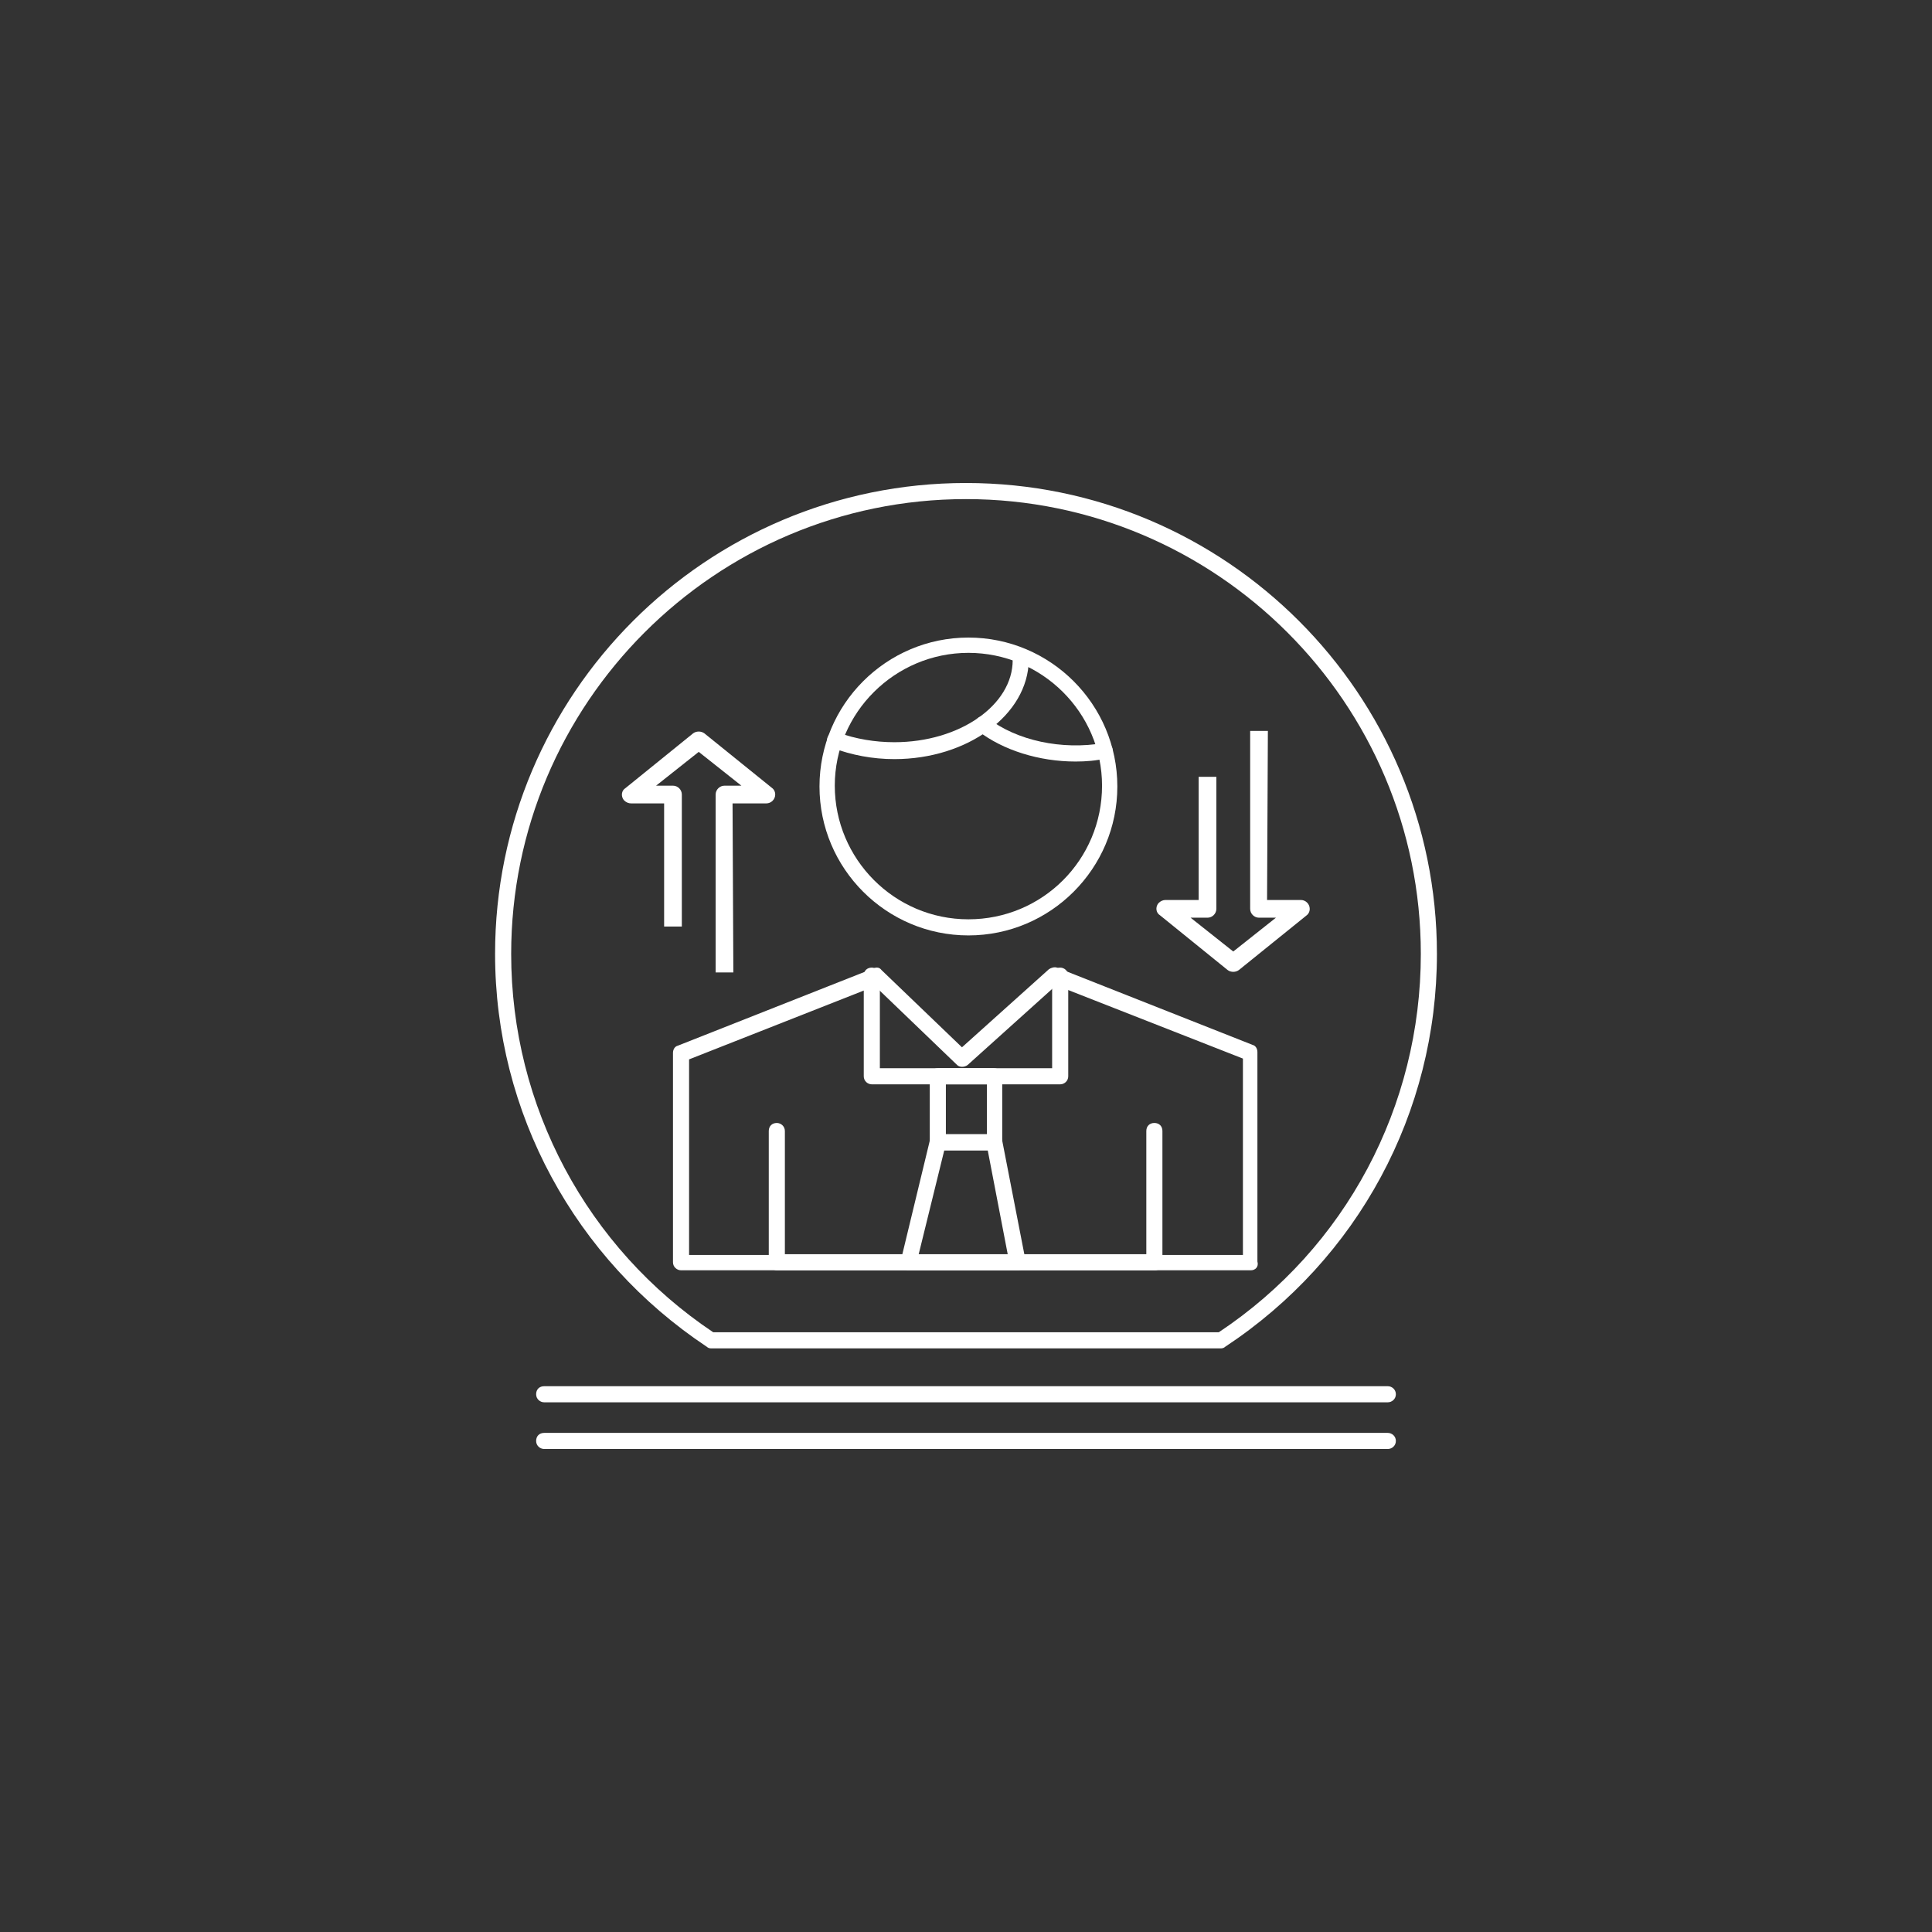 <?xml version="1.0" encoding="utf-8"?>
<!-- Generator: Adobe Illustrator 25.2.3, SVG Export Plug-In . SVG Version: 6.00 Build 0)  -->
<svg version="1.1" id="圖層_1" xmlns="http://www.w3.org/2000/svg" xmlns:xlink="http://www.w3.org/1999/xlink" x="0px" y="0px"
	 viewBox="0 0 240 240" style="enable-background:new 0 0 240 240;" xml:space="preserve">
<rect x="0" y="0" width="240" height="240" fill="#333333" stroke="none"/>
<style type="text/css">
	.st0{fill:#FFFFFF;}
</style>
<g>
	<g>
		<g>
			<path class="st0" d="M151.7,167.5H88.3c-0.2,0-0.4-0.1-0.5-0.2c-16.4-10.9-26.3-29.1-26.3-48.8C61.5,86.2,87.7,60,120,60
				c32.3,0,58.5,26.2,58.5,58.5c0,19.7-9.8,37.9-26.3,48.8C152.1,167.4,151.9,167.5,151.7,167.5z M88.6,165.5h62.8
				c15.8-10.5,25.1-28.1,25.1-47c0-31.2-25.4-56.5-56.5-56.5c-31.2,0-56.5,25.4-56.5,56.5C63.5,137.4,72.9,155,88.6,165.5z"/>
		</g>
		<g>
			<path class="st0" d="M155.4,157.8H84.6c-0.5,0-1-0.4-1-1v-26c0-0.4,0.2-0.8,0.6-0.9l24.3-9.6c0.4-0.2,0.8-0.1,1,0.2l10,9.6
				l10.8-9.7c0.3-0.2,0.7-0.3,1-0.2l24.3,9.6c0.4,0.1,0.6,0.5,0.6,0.9v26C156.4,157.4,155.9,157.8,155.4,157.8z M85.6,155.9h68.8
				v-24.4l-23.2-9.1l-11,9.9c-0.4,0.3-1,0.3-1.3,0l-10.2-9.8l-23.1,9.1V155.9z"/>
		</g>
		<g>
			<path class="st0" d="M143.5,157.8H96.5c-0.5,0-1-0.4-1-1v-16.3c0-0.6,0.4-1,1-1c0.5,0,1,0.4,1,1v15.3h44.9v-15.3c0-0.6,0.4-1,1-1
				c0.6,0,1,0.4,1,1v16.3C144.4,157.4,144,157.8,143.5,157.8z"/>
		</g>
		<g>
			<path class="st0" d="M131.7,134.7h-23.4c-0.5,0-1-0.4-1-1v-12.5c0-0.6,0.4-1,1-1c0.5,0,1,0.4,1,1v11.5h21.4v-11.5
				c0-0.6,0.4-1,1-1c0.5,0,1,0.4,1,1v12.5C132.7,134.3,132.2,134.7,131.7,134.7z"/>
		</g>
		<g>
			<path class="st0" d="M123.5,142.9h-7c-0.5,0-1-0.4-1-1v-8.2c0-0.6,0.4-1,1-1h7c0.5,0,1,0.4,1,1v8.2
				C124.5,142.5,124.1,142.9,123.5,142.9z M117.5,140.9h5.1v-6.2h-5.1V140.9z"/>
		</g>
		<g>
			<path class="st0" d="M126.4,157.8h-13.5c-0.3,0-0.6-0.1-0.8-0.4c-0.2-0.2-0.3-0.6-0.2-0.8l3.6-14.9c0.1-0.4,0.5-0.8,1-0.8h7
				c0.5,0,0.9,0.3,1,0.8l2.9,14.9c0.1,0.3,0,0.6-0.2,0.8C127,157.7,126.7,157.8,126.4,157.8z M114.1,155.9h11.1l-2.5-13h-5.4
				L114.1,155.9z"/>
		</g>
		<g>
			<path class="st0" d="M120.3,116.2c-10.2,0-18.5-8.3-18.5-18.5c0-10.2,8.3-18.5,18.5-18.5s18.5,8.3,18.5,18.5
				C138.8,107.9,130.5,116.2,120.3,116.2z M120.3,81.1c-9.1,0-16.6,7.4-16.6,16.5c0,9.1,7.4,16.6,16.6,16.6s16.6-7.4,16.6-16.6
				C136.9,88.5,129.4,81.1,120.3,81.1z"/>
		</g>
		<g>
			<path class="st0" d="M133.6,94.6c-4.5,0-9-1.4-12.1-3.8c-0.4-0.3-0.5-0.9-0.2-1.4s0.9-0.5,1.4-0.2c3.6,2.8,9.2,4,14.4,3.1
				c0.5-0.1,1.1,0.3,1.1,0.8c0.1,0.5-0.3,1-0.8,1.1C136.2,94.5,134.9,94.6,133.6,94.6z"/>
		</g>
		<g>
			<path class="st0" d="M111.1,94.3c-2.7,0-5.3-0.5-7.7-1.4c-0.5-0.2-0.8-0.8-0.6-1.3c0.2-0.5,0.8-0.8,1.3-0.6
				c2.2,0.8,4.6,1.2,7,1.2c8.1,0,14.7-4.6,14.7-10.2c0-0.6,0.4-1,1-1c0.5,0,1,0.4,1,1C127.7,88.8,120.2,94.3,111.1,94.3z"/>
		</g>
		<g>
			<path class="st0" d="M172.4,174.2H67.6c-0.5,0-1-0.4-1-1s0.4-1,1-1h104.8c0.5,0,1,0.4,1,1S172.9,174.2,172.4,174.2z"/>
		</g>
		<g>
			<path class="st0" d="M172.4,180H67.6c-0.5,0-1-0.4-1-1s0.4-1,1-1h104.8c0.5,0,1,0.4,1,1C173.4,179.6,172.9,180,172.4,180z"/>
		</g>
		<path class="st0" d="M157.5,90.8h-2.2l0,22.1c0,0.6,0.5,1.1,1.1,1.1l2.1,0l-5.3,4.2l-5.3-4.2h2.1c0.6,0,1.1-0.5,1.1-1.1V96.5h-2.2
			v15.3h-4.1c-0.3,0-0.6,0.1-0.9,0.4c-0.4,0.5-0.3,1.2,0.2,1.5l8.4,6.8c0.4,0.3,1,0.3,1.4,0l8.3-6.7c0.3-0.2,0.5-0.5,0.5-0.9
			c0-0.6-0.5-1.1-1.1-1.1h-4.2L157.5,90.8z M91.1,120.8h-2.2l0-22.1c0-0.6,0.5-1.1,1.1-1.1l2.1,0l-5.3-4.2l-5.3,4.2h2.1
			c0.6,0,1.1,0.5,1.1,1.1v16.4h-2.2V99.8h-4.1c-0.3,0-0.6-0.1-0.9-0.4c-0.4-0.5-0.3-1.2,0.2-1.5l8.4-6.8c0.4-0.3,1-0.3,1.4,0
			l8.3,6.7c0.3,0.2,0.5,0.5,0.5,0.9c0,0.6-0.5,1.1-1.1,1.1H91L91.1,120.8z"/>
	</g>
</g>
</svg>
